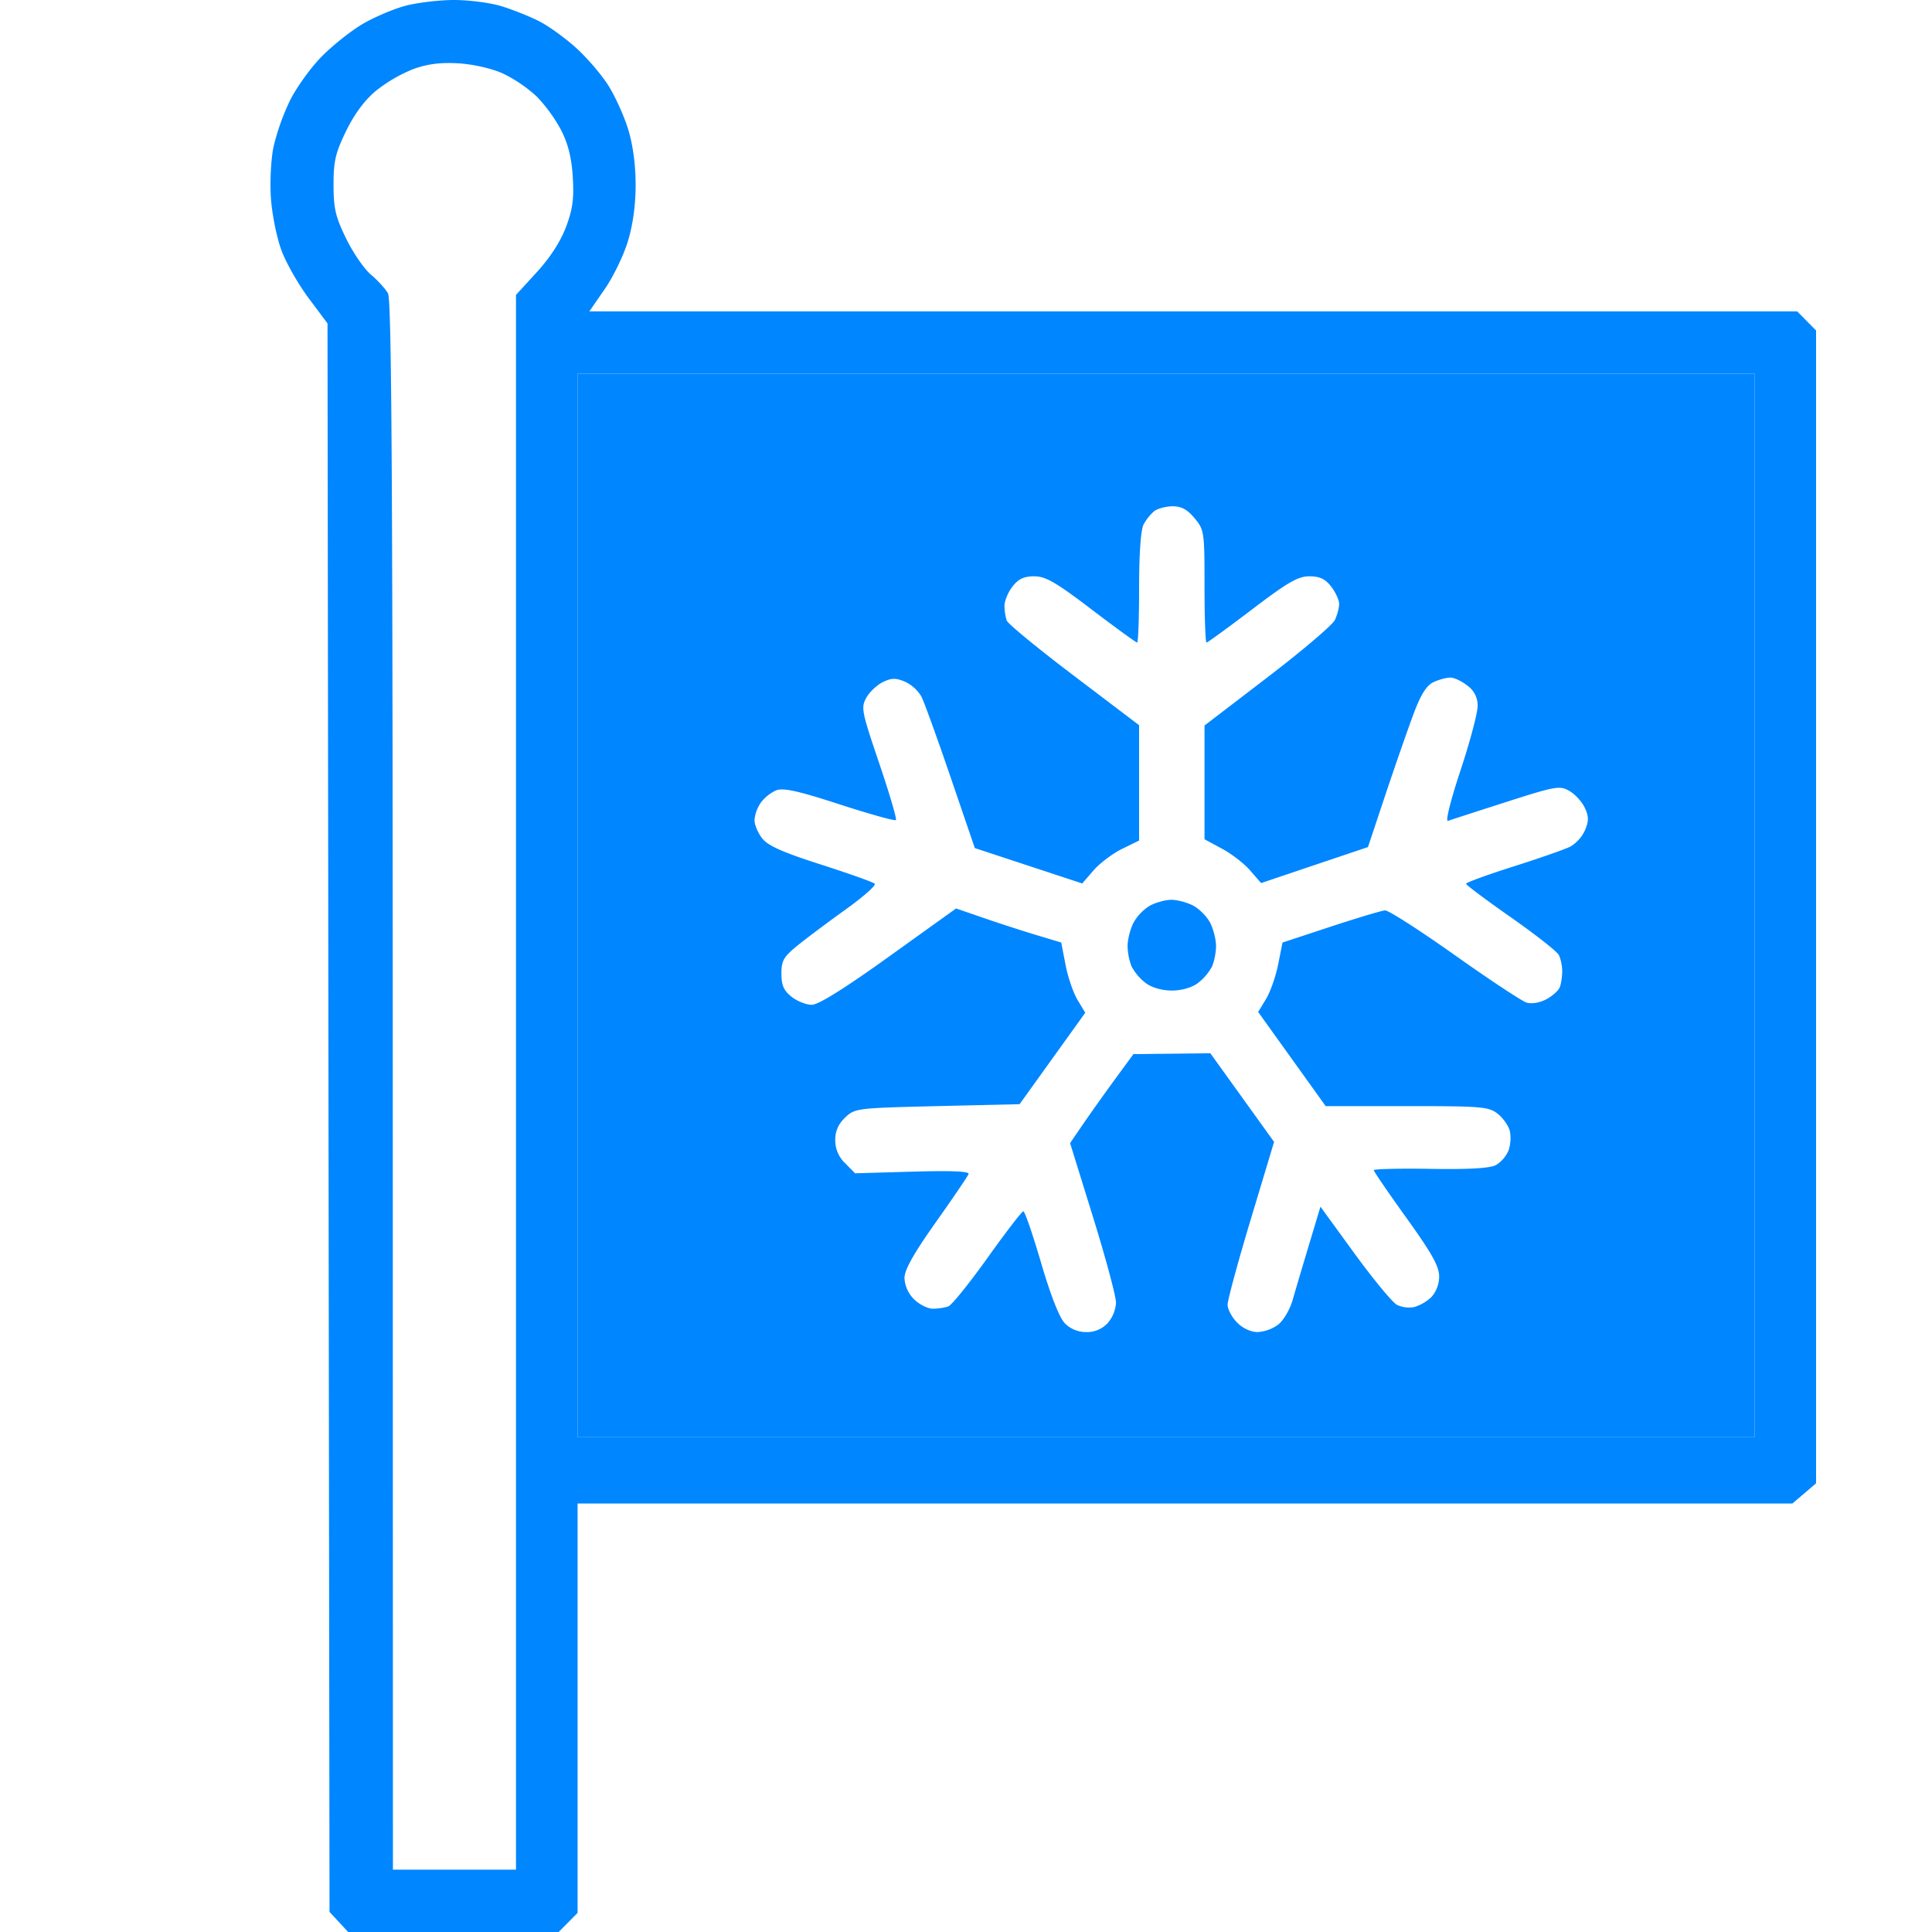 <svg width="50" height="50" fill="none" xmlns="http://www.w3.org/2000/svg"><path fill-rule="evenodd" clip-rule="evenodd" d="M45.407 37.196h-30.46V9.672h30.46v27.524Zm-15.81-23.624a1.26 1.26 0 0 1 .273-.343c.087-.067.3-.124.473-.126.231-.002.382.08.572.307.251.303.258.347.258 1.765 0 .8.023 1.454.052 1.454.028 0 .558-.386 1.178-.857.926-.705 1.19-.857 1.484-.857.267 0 .409.067.563.265.114.146.207.349.207.45 0 .1-.05.287-.109.414-.06.128-.843.794-1.742 1.482l-1.633 1.25v2.944l.45.243c.25.133.579.388.733.567l.281.324 2.766-.932.471-1.412c.26-.776.586-1.71.725-2.077.18-.473.326-.7.504-.781.138-.064.332-.116.432-.116.1 0 .299.094.443.21a.617.617 0 0 1 .262.533c0 .178-.2.927-.444 1.665-.257.776-.393 1.323-.323 1.3.066-.024.74-.242 1.497-.485 1.286-.413 1.395-.432 1.643-.291.146.083.325.277.398.431.108.227.11.34.011.581a.954.954 0 0 1-.382.43c-.143.072-.808.304-1.479.517-.67.213-1.22.413-1.219.445 0 .032.52.42 1.154.864.634.444 1.194.883 1.244.977.05.093.09.282.09.42s-.028.324-.062.414c-.034.09-.193.232-.353.316-.172.09-.381.124-.51.083-.121-.038-.959-.592-1.862-1.232-.903-.64-1.712-1.158-1.797-1.153-.086.005-.718.194-1.405.42l-1.25.412-.112.566c-.062.31-.204.715-.316.898l-.202.332 1.747 2.437h2.102c1.946 0 2.12.015 2.353.2.138.11.279.311.312.447a.995.995 0 0 1-.034.5.825.825 0 0 1-.323.377c-.158.085-.685.116-1.697.1-.808-.013-1.468.003-1.468.034 0 .032.38.588.846 1.236.656.914.846 1.253.846 1.512a.81.81 0 0 1-.197.532 1.13 1.13 0 0 1-.438.26.733.733 0 0 1-.458-.055c-.118-.064-.612-.662-1.097-1.328l-.882-1.212-.298.992c-.164.546-.355 1.188-.423 1.428-.069.24-.235.523-.37.63a1.006 1.006 0 0 1-.534.195c-.175 0-.386-.098-.534-.248-.134-.136-.244-.343-.244-.46 0-.118.27-1.114.601-2.214l.602-2-1.65-2.294-1.99.022-.475.648c-.26.356-.63.875-.82 1.152l-.344.504.594 1.916c.326 1.053.594 2.048.594 2.211a.888.888 0 0 1-.215.53.725.725 0 0 1-.552.233.77.77 0 0 1-.557-.227c-.14-.144-.366-.717-.614-1.563-.215-.734-.422-1.336-.46-1.336-.037 0-.453.54-.923 1.199-.47.659-.927 1.226-1.015 1.26-.087.034-.269.062-.404.062s-.355-.111-.49-.248a.827.827 0 0 1-.244-.545c0-.212.234-.629.809-1.442.445-.628.827-1.19.849-1.249.028-.072-.43-.092-1.448-.063l-1.489.043-.256-.26a.815.815 0 0 1-.257-.6c0-.235.08-.415.257-.584.252-.24.302-.245 2.386-.295l2.128-.05 1.699-2.366-.198-.33c-.11-.18-.25-.59-.311-.908l-.113-.58-.66-.198c-.362-.11-.974-.308-1.36-.442l-.701-.241-1.737 1.246c-1.152.827-1.826 1.247-1.998 1.247-.143 0-.379-.093-.523-.208-.202-.161-.262-.298-.262-.598 0-.337.057-.436.423-.733.233-.189.793-.608 1.246-.933.452-.324.788-.622.746-.662-.042-.04-.67-.264-1.396-.497-.992-.318-1.37-.486-1.518-.678-.109-.14-.198-.351-.198-.47a.95.95 0 0 1 .16-.447 1.03 1.03 0 0 1 .4-.323c.187-.072.56.01 1.646.363.772.25 1.426.433 1.454.405.027-.028-.168-.69-.433-1.473-.454-1.337-.474-1.437-.333-1.692.082-.148.274-.33.427-.405.224-.109.335-.111.573-.011a.965.965 0 0 1 .427.387c.073.145.413 1.086.756 2.09l.625 1.829 2.78.916.292-.338c.161-.186.493-.436.737-.556l.443-.217v-2.985l-1.683-1.276c-.926-.701-1.71-1.345-1.742-1.43a1.327 1.327 0 0 1-.059-.386c0-.126.093-.35.207-.496.154-.198.296-.265.563-.265.294 0 .558.152 1.484.857.62.471 1.15.857 1.178.857.03 0 .052-.639.052-1.418 0-.885.044-1.501.116-1.639Z" fill="#0086FF"/><path fill-rule="evenodd" clip-rule="evenodd" d="M9.394.615c.298-.173.785-.38 1.082-.461.296-.081.856-.15 1.243-.154.387-.003.947.067 1.244.156.297.09.744.267.993.395.249.127.681.44.96.694.28.254.652.689.827.966.176.278.407.788.514 1.135.123.403.193.92.193 1.436 0 .525-.07 1.038-.202 1.468-.111.364-.38.92-.6 1.235l-.396.574h31.26l.488.495v29.834l-.612.522h-31.44v10.595l-.49.495H9.01l-.482-.52-.052-41.11-.486-.651c-.268-.358-.586-.916-.706-1.24-.12-.323-.243-.928-.272-1.344-.029-.422 0-1.01.066-1.332a6.03 6.03 0 0 1 .424-1.196c.168-.341.54-.858.828-1.149.287-.29.766-.67 1.065-.843Zm4.492 1.879a3.62 3.62 0 0 0-.878-.595c-.288-.129-.77-.238-1.145-.26-.459-.027-.8.016-1.165.148a3.903 3.903 0 0 0-.965.56c-.296.246-.561.603-.776 1.044-.276.568-.325.78-.325 1.391 0 .61.05.824.324 1.388.178.367.468.789.644.938.176.148.375.367.441.485.094.166.122 4.778.124 20.504l.004 20.29h3.185V7.632l.54-.59c.346-.378.616-.798.756-1.172.172-.461.208-.731.173-1.29-.03-.493-.12-.857-.3-1.21a4 4 0 0 0-.637-.876Zm31.521 34.702V9.672h-30.46v27.524h30.46Z" fill="#0086FF"/><path d="M30.877 23.436c.16.084.36.286.443.448.083.163.151.432.151.599 0 .166-.048.407-.106.534a1.368 1.368 0 0 1-.364.425c-.158.118-.42.193-.675.193-.254 0-.516-.075-.674-.193a1.368 1.368 0 0 1-.364-.425 1.531 1.531 0 0 1-.106-.534c0-.167.068-.436.15-.598a1.23 1.23 0 0 1 .423-.444c.15-.083.398-.152.552-.154.153-.002.41.065.57.149Z" fill="#0086FF"/></svg>